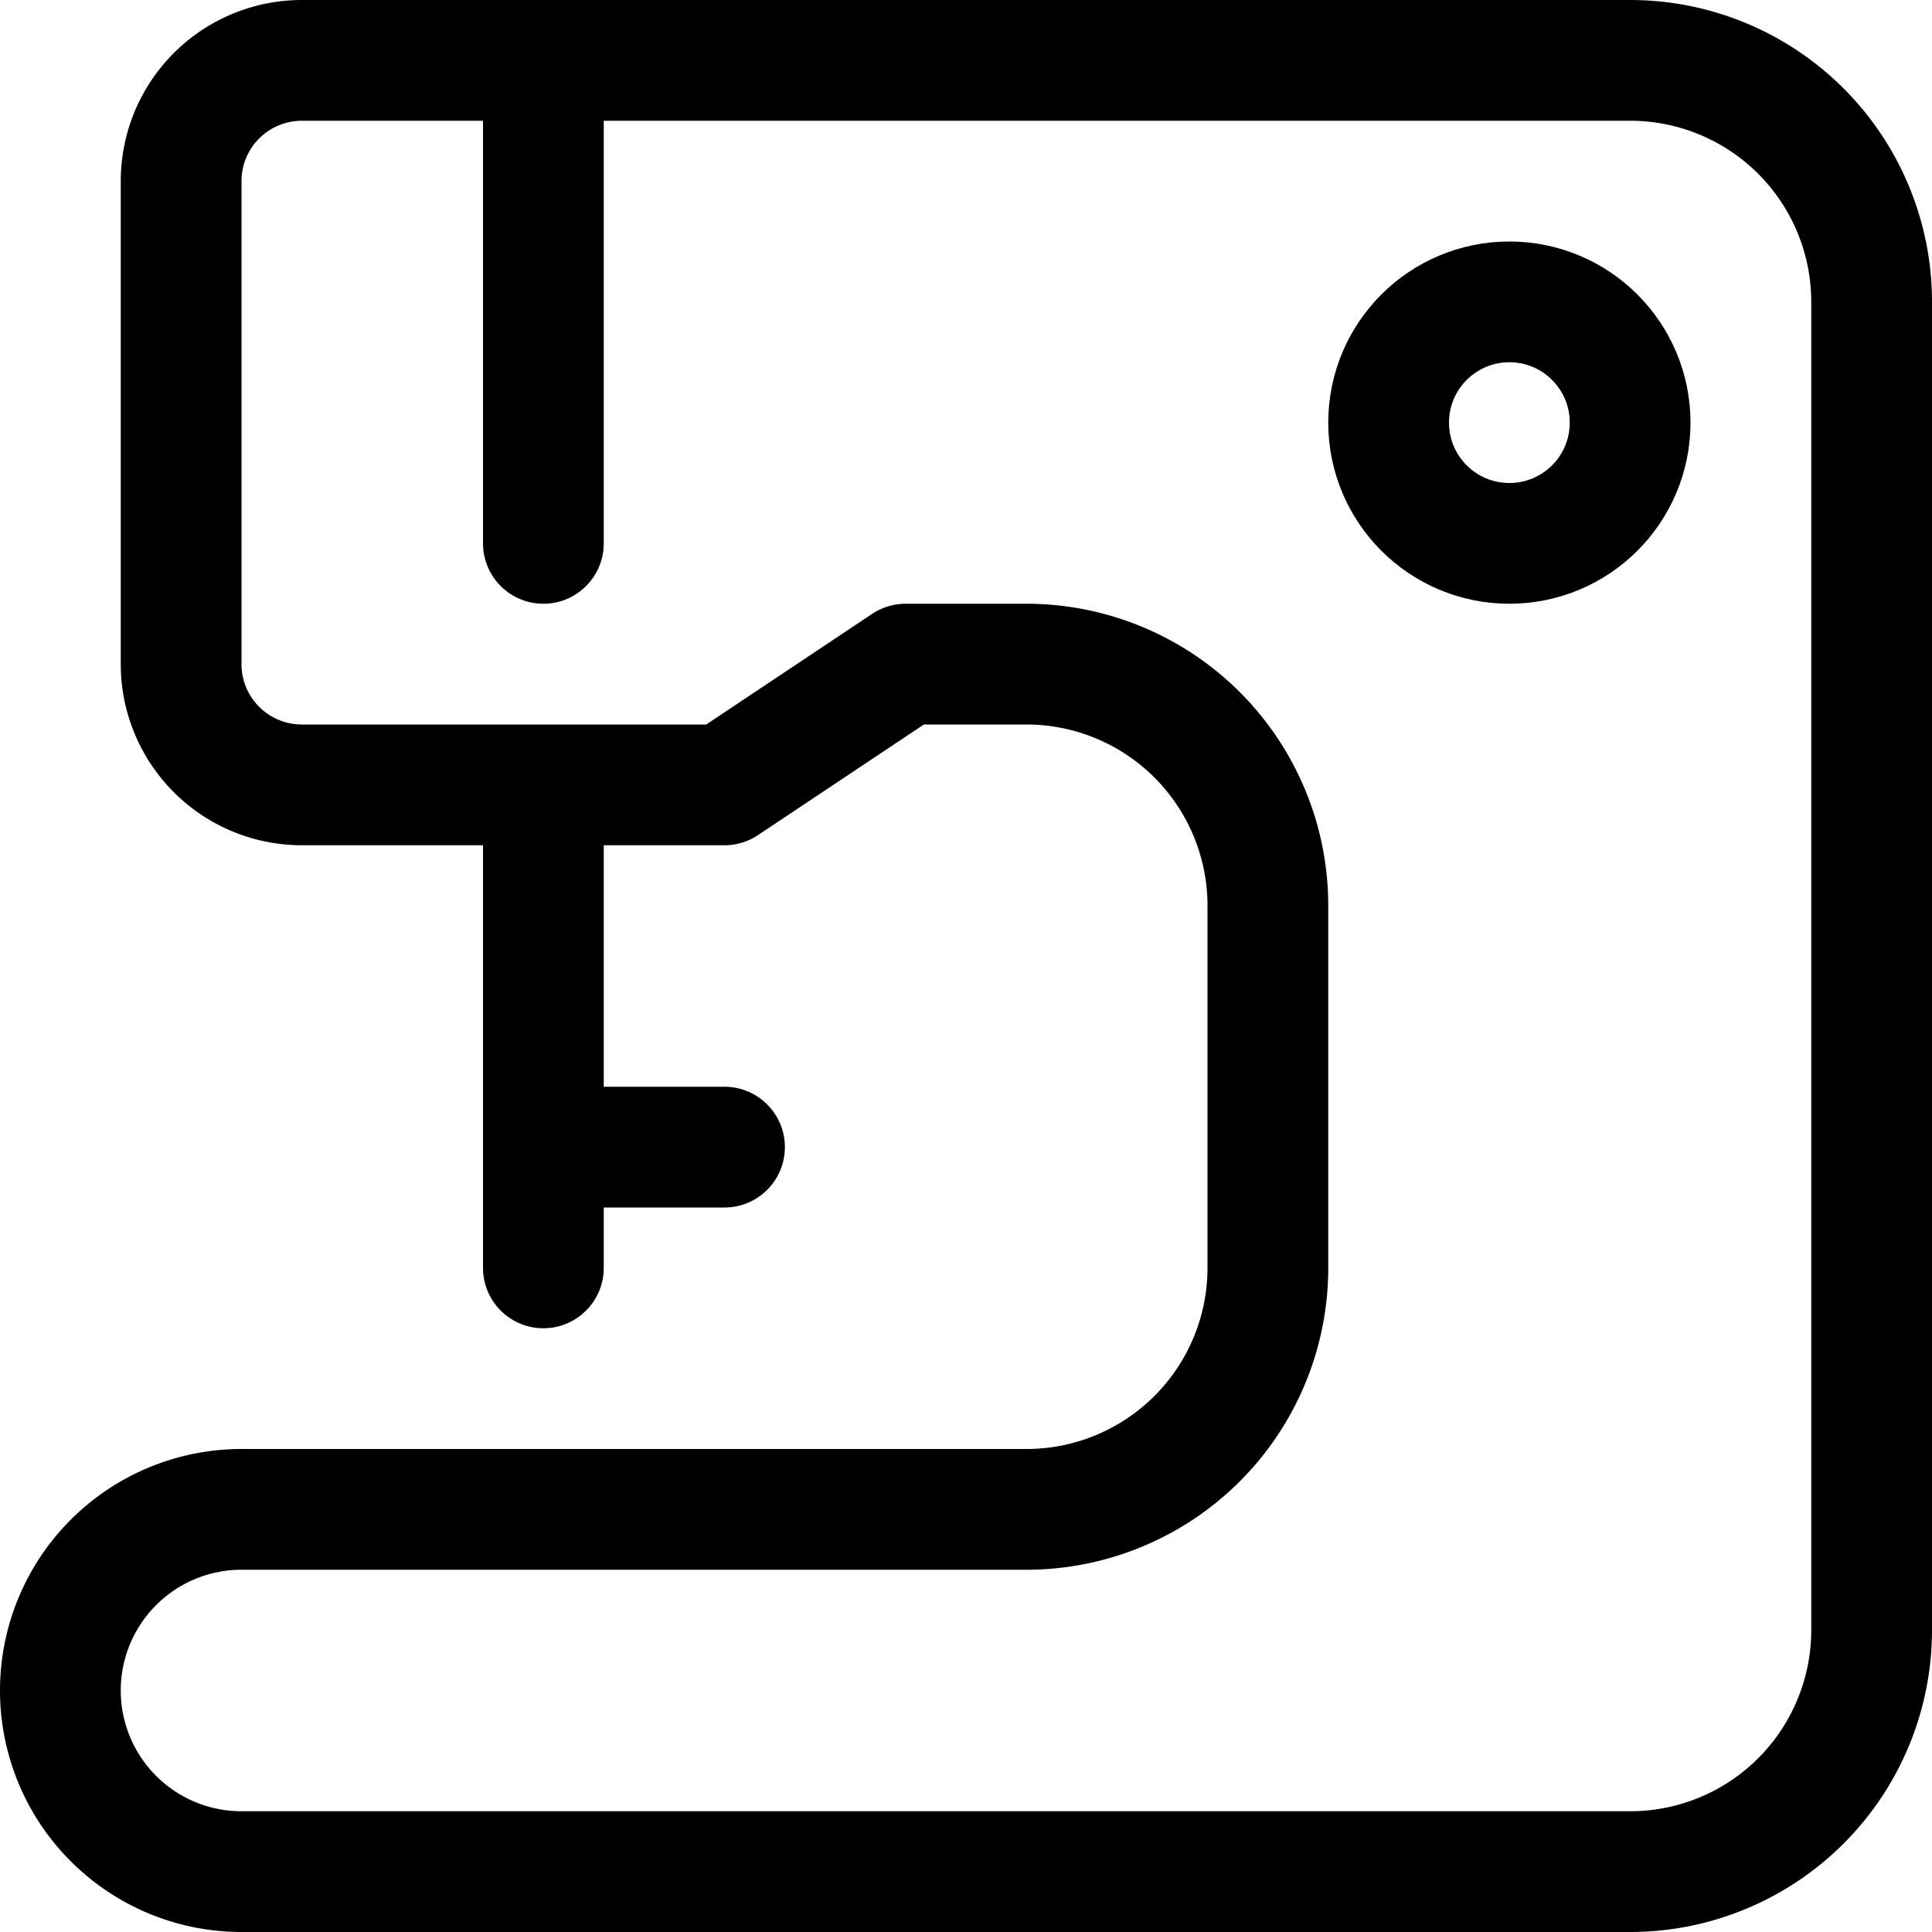 <svg xmlns="http://www.w3.org/2000/svg" id="Regular" width="24" height="24" viewBox="0 0 24 24"><defs><style>.cls-1{fill:none;stroke:#000;stroke-linecap:round;stroke-linejoin:round;stroke-width:1.5px}</style></defs><path d="M3.75.75a1.5 1.5 0 0 0-1.5 1.5v6a1.5 1.5 0 0 0 1.5 1.5H9l2.25-1.5h1.5a3 3 0 0 1 3 3v4.5a3 3 0 0 1-3 3H3a2.25 2.25 0 0 0 0 4.5h17.25a3 3 0 0 0 3-3V3.75a3 3 0 0 0-3-3zm3 9v6m0-1.5H9" class="cls-1"/><circle cx="18.75" cy="5.25" r="1.5" class="cls-1"/><path d="M6.75.75v6" class="cls-1"/></svg>